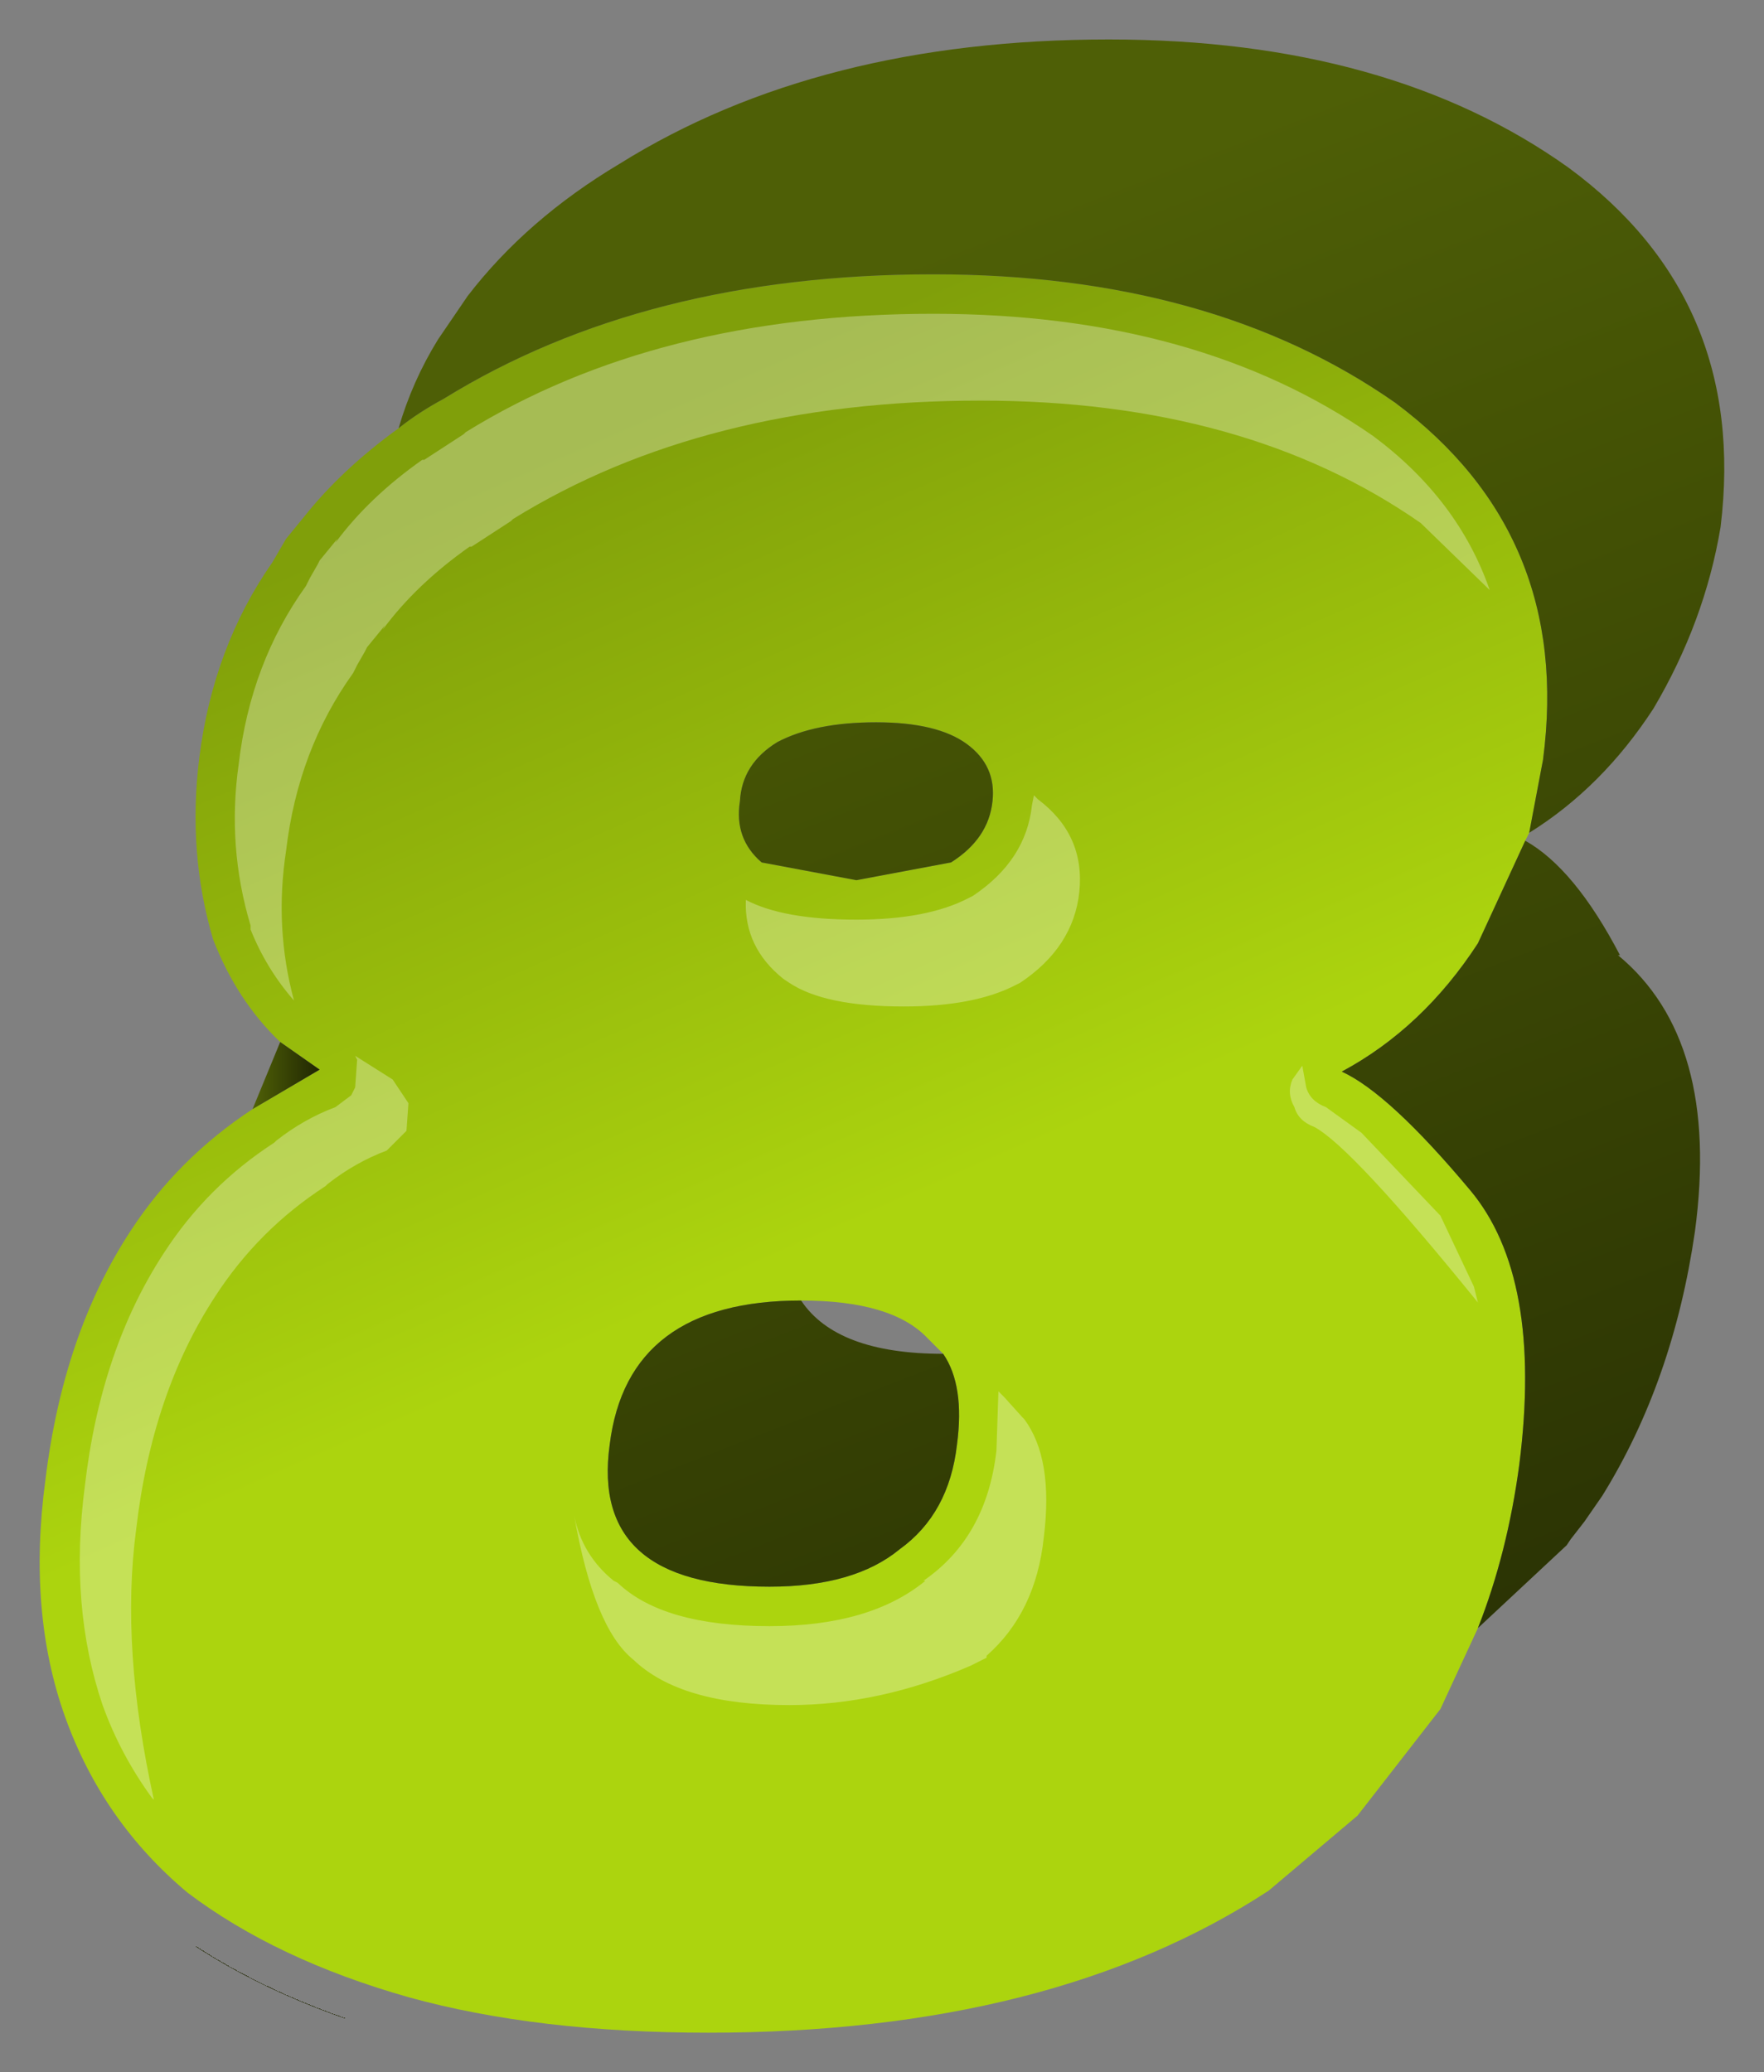 <?xml version="1.0" encoding="UTF-8" standalone="no"?>
<svg xmlns:xlink="http://www.w3.org/1999/xlink" height="52.5px" width="44.7px" xmlns="http://www.w3.org/2000/svg">
  <rect width="100%" height="100%" fill="#808080" stroke="none"/>
  <g transform="matrix(1.0, 0.0, 0.0, 1.0, 1.0, 1.0)">
    <path d="M6.1 25.4 Q5.0 24.35 4.4 22.8 3.75 20.6 4.05 18.2 4.4 15.4 5.9 13.25 L6.25 12.65 6.7 12.1 Q7.65 10.9 9.1 9.85 9.6 9.45 10.25 9.1 15.35 5.95 22.65 5.95 29.7 5.95 34.35 9.2 38.85 12.55 38.1 18.25 L37.75 20.1 37.65 20.3 36.45 22.9 Q35.05 25.05 33.0 26.15 34.2 26.7 36.25 29.15 38.1 31.35 37.5 36.1 37.2 38.35 36.45 40.25 L35.5 42.3 33.4 45.0 31.15 46.9 Q25.65 50.5 16.95 50.5 12.6 50.5 9.35 49.6 6.0 48.65 3.75 46.95 1.6 45.15 0.65 42.5 -0.3 39.85 0.15 36.5 0.6 32.8 2.3 30.2 3.5 28.35 5.4 27.1 L7.1 26.1 6.1 25.4 M23.5 17.85 Q22.75 17.3 21.2 17.3 19.65 17.3 18.7 17.8 17.8 18.35 17.75 19.3 17.6 20.25 18.3 20.85 L20.7 21.3 23.1 20.85 Q24.05 20.25 24.15 19.3 24.25 18.4 23.5 17.85 M22.9 33.3 L22.5 32.9 Q21.6 31.95 19.3 31.95 14.9 31.95 14.45 35.6 13.95 39.2 18.5 39.2 20.65 39.2 21.8 38.25 23.05 37.35 23.25 35.6 23.45 34.1 22.9 33.3" fill="url(#gradient0)" fill-rule="evenodd" stroke="none"/>
    <path d="M36.45 40.25 Q37.2 38.35 37.5 36.1 38.1 31.35 36.25 29.15 34.2 26.7 33.0 26.15 35.05 25.05 36.45 22.9 L37.65 20.3 Q38.9 21.0 40.05 23.2 L40.0 23.2 Q42.6 25.35 41.95 30.2 41.4 34.0 39.6 36.9 L39.15 37.55 38.8 38.0 38.7 38.15 36.45 40.25 M37.75 20.1 L38.1 18.25 Q38.85 12.55 34.35 9.2 29.7 5.95 22.65 5.95 15.35 5.95 10.25 9.1 9.6 9.45 9.1 9.85 9.45 8.65 10.1 7.6 L10.85 6.5 Q12.35 4.55 14.7 3.15 19.75 0.0 27.1 0.0 34.2 0.0 38.75 3.25 43.3 6.6 42.6 12.35 42.2 14.75 40.9 16.95 39.6 18.95 37.75 20.1 M23.5 17.85 Q24.25 18.4 24.15 19.3 24.05 20.25 23.1 20.85 L20.7 21.3 18.3 20.85 Q17.6 20.25 17.75 19.3 17.8 18.35 18.7 17.8 19.65 17.3 21.2 17.3 22.75 17.3 23.5 17.85 M22.9 33.3 Q23.45 34.1 23.25 35.6 23.05 37.35 21.8 38.25 20.65 39.2 18.5 39.2 13.95 39.2 14.45 35.6 14.9 31.95 19.3 31.95 20.2 33.3 22.9 33.3" fill="url(#gradient1)" fill-rule="evenodd" stroke="none"/>
    <path d="M6.1 25.4 L7.1 26.1 5.4 27.1 6.1 25.4" fill="url(#gradient2)" fill-rule="evenodd" stroke="none"/>
    <path d="M9.1 9.85 Q7.65 10.9 6.7 12.1 L6.25 12.65 5.9 13.25 Q4.4 15.4 4.05 18.2 3.75 20.6 4.4 22.8 5.0 24.35 6.1 25.4 L7.1 26.1 5.4 27.1 Q3.5 28.35 2.3 30.2 0.6 32.8 0.15 36.5 -0.3 39.85 0.65 42.5 1.6 45.15 3.75 46.95 6.0 48.65 9.35 49.6 12.6 50.5 16.95 50.5 25.65 50.5 31.15 46.9 L33.4 45.0 35.5 42.3 36.45 40.25 Q37.2 38.35 37.5 36.1 38.1 31.35 36.25 29.15 34.2 26.7 33.0 26.15 35.05 25.05 36.45 22.9 L37.65 20.3 37.75 20.1 38.1 18.25 Q38.85 12.55 34.35 9.2 29.7 5.95 22.65 5.95 15.35 5.95 10.25 9.1 9.6 9.45 9.1 9.85 9.45 8.65 10.1 7.6 L6.7 12.1 M37.75 20.1 Q39.6 18.95 40.9 16.95 42.2 14.75 42.6 12.35 43.3 6.6 38.75 3.25 34.2 0.0 27.1 0.0 19.75 0.0 14.7 3.15 12.35 4.55 10.85 6.5 L10.1 7.6 M23.5 17.85 Q24.25 18.4 24.15 19.3 24.05 20.25 23.1 20.85 L20.7 21.3 18.3 20.85 Q17.6 20.25 17.75 19.3 17.8 18.35 18.7 17.8 19.65 17.3 21.2 17.3 22.75 17.3 23.5 17.85 M36.45 40.25 L38.7 38.15 38.8 38.0 39.15 37.55 39.6 36.9 Q41.4 34.0 41.95 30.2 42.6 25.35 40.0 23.2 L40.05 23.2 Q38.9 21.0 37.65 20.3 M35.5 42.3 L38.7 38.15 M19.3 31.95 Q21.6 31.95 22.5 32.9 L22.9 33.3 Q23.45 34.1 23.25 35.6 23.05 37.35 21.8 38.25 20.65 39.2 18.5 39.2 13.95 39.2 14.45 35.6 14.9 31.95 19.3 31.95 20.2 33.3 22.9 33.3 M6.1 25.4 L5.4 27.1" fill="none" stroke="url(#gradient3)" stroke-linecap="round" stroke-linejoin="round" stroke-width="2.0"/>
    <path d="M8.0 25.75 L8.95 26.35 9.35 26.95 9.3 27.65 8.8 28.15 Q8.0 28.45 7.3 29.0 L7.25 29.05 Q5.55 30.15 4.45 31.85 2.85 34.3 2.45 37.75 2.05 40.75 2.9 44.6 L2.85 44.55 Q2.05 43.45 1.6 42.2 0.75 39.7 1.15 36.65 1.55 33.2 3.15 30.75 4.25 29.05 5.95 27.95 L6.0 27.9 Q6.7 27.35 7.5 27.05 L7.9 26.75 8.0 26.55 8.05 25.85 8.0 25.75 M12.0 12.15 L11.95 12.2 10.95 12.85 10.9 12.85 Q9.55 13.8 8.7 14.95 L8.75 14.85 8.3 15.4 8.25 15.5 8.05 15.85 7.95 16.05 Q6.55 18.0 6.25 20.55 5.95 22.5 6.45 24.35 5.75 23.55 5.35 22.55 L5.35 22.45 Q4.75 20.45 5.05 18.35 5.35 15.8 6.75 13.85 L6.85 13.65 7.05 13.3 7.1 13.2 7.55 12.65 7.5 12.75 Q8.35 11.6 9.7 10.65 L9.75 10.65 10.75 10.0 10.8 9.95 Q15.65 6.95 22.65 6.95 29.35 6.95 33.8 10.05 35.95 11.65 36.75 13.95 L35.0 12.25 Q30.55 9.15 23.85 9.15 16.85 9.15 12.0 12.15 M25.2 19.15 L25.3 19.25 Q26.5 20.15 26.35 21.6 26.2 23.0 24.85 23.9 L24.75 23.95 Q23.7 24.5 21.9 24.5 19.9 24.5 19.0 23.9 L18.85 23.8 Q17.85 23.0 17.9 21.8 18.85 22.3 20.7 22.3 22.5 22.3 23.55 21.75 L23.65 21.7 Q25.0 20.8 25.15 19.4 L25.2 19.15 M24.3 34.25 L24.45 34.4 24.9 34.9 24.95 34.95 Q25.7 35.95 25.45 37.95 25.25 39.85 24.0 40.95 L24.0 41.0 23.6 41.2 Q21.3 42.2 19.0 42.2 16.25 42.2 15.05 41.05 14.05 40.25 13.55 37.4 13.75 38.4 14.55 39.05 L14.65 39.1 Q15.8 40.2 18.5 40.2 21.05 40.2 22.45 39.05 L22.4 39.05 Q24.0 37.95 24.25 35.75 L24.3 34.25 M32.3 27.55 Q31.9 27.4 31.8 27.05 31.6 26.7 31.75 26.35 L32.0 26.0 32.1 26.55 Q32.2 26.9 32.6 27.05 L33.5 27.7 35.5 29.8 36.35 31.6 36.45 32.0 Q33.25 28.05 32.3 27.55" fill="#ffffff" fill-opacity="0.302" fill-rule="evenodd" stroke="none"/>
  </g>
  <defs>
    <linearGradient gradientTransform="matrix(0.005, 0.012, -0.025, 0.011, 16.0, 20.5)" gradientUnits="userSpaceOnUse" id="gradient0" spreadMethod="pad" x1="-819.2" x2="819.2">
      <stop offset="0.012" stop-color="#809f0a"/>
      <stop offset="1.0" stop-color="#acd40e"/>
    </linearGradient>
    <linearGradient gradientTransform="matrix(0.011, 0.028, -0.018, 0.007, 32.8, 27.05)" gradientUnits="userSpaceOnUse" id="gradient1" spreadMethod="pad" x1="-819.2" x2="819.2">
      <stop offset="0.012" stop-color="#4e5f06"/>
      <stop offset="1.0" stop-color="#212703"/>
    </linearGradient>
    <linearGradient gradientTransform="matrix(0.001, 0.0, 0.0, 0.001, 6.25, 26.25)" gradientUnits="userSpaceOnUse" id="gradient2" spreadMethod="pad" x1="-819.2" x2="819.2">
      <stop offset="0.012" stop-color="#4e5f06"/>
      <stop offset="1.0" stop-color="#212703"/>
    </linearGradient>
    <linearGradient gradientTransform="matrix(0.009, 0.019, -0.01, 0.005, -328.2, 196.4)" gradientUnits="userSpaceOnUse" id="gradient3" spreadMethod="pad" x1="-819.2" x2="819.2">
      <stop offset="0.012" stop-color="#4e5f06"/>
      <stop offset="1.0" stop-color="#212703"/>
    </linearGradient>
  </defs>
</svg>
